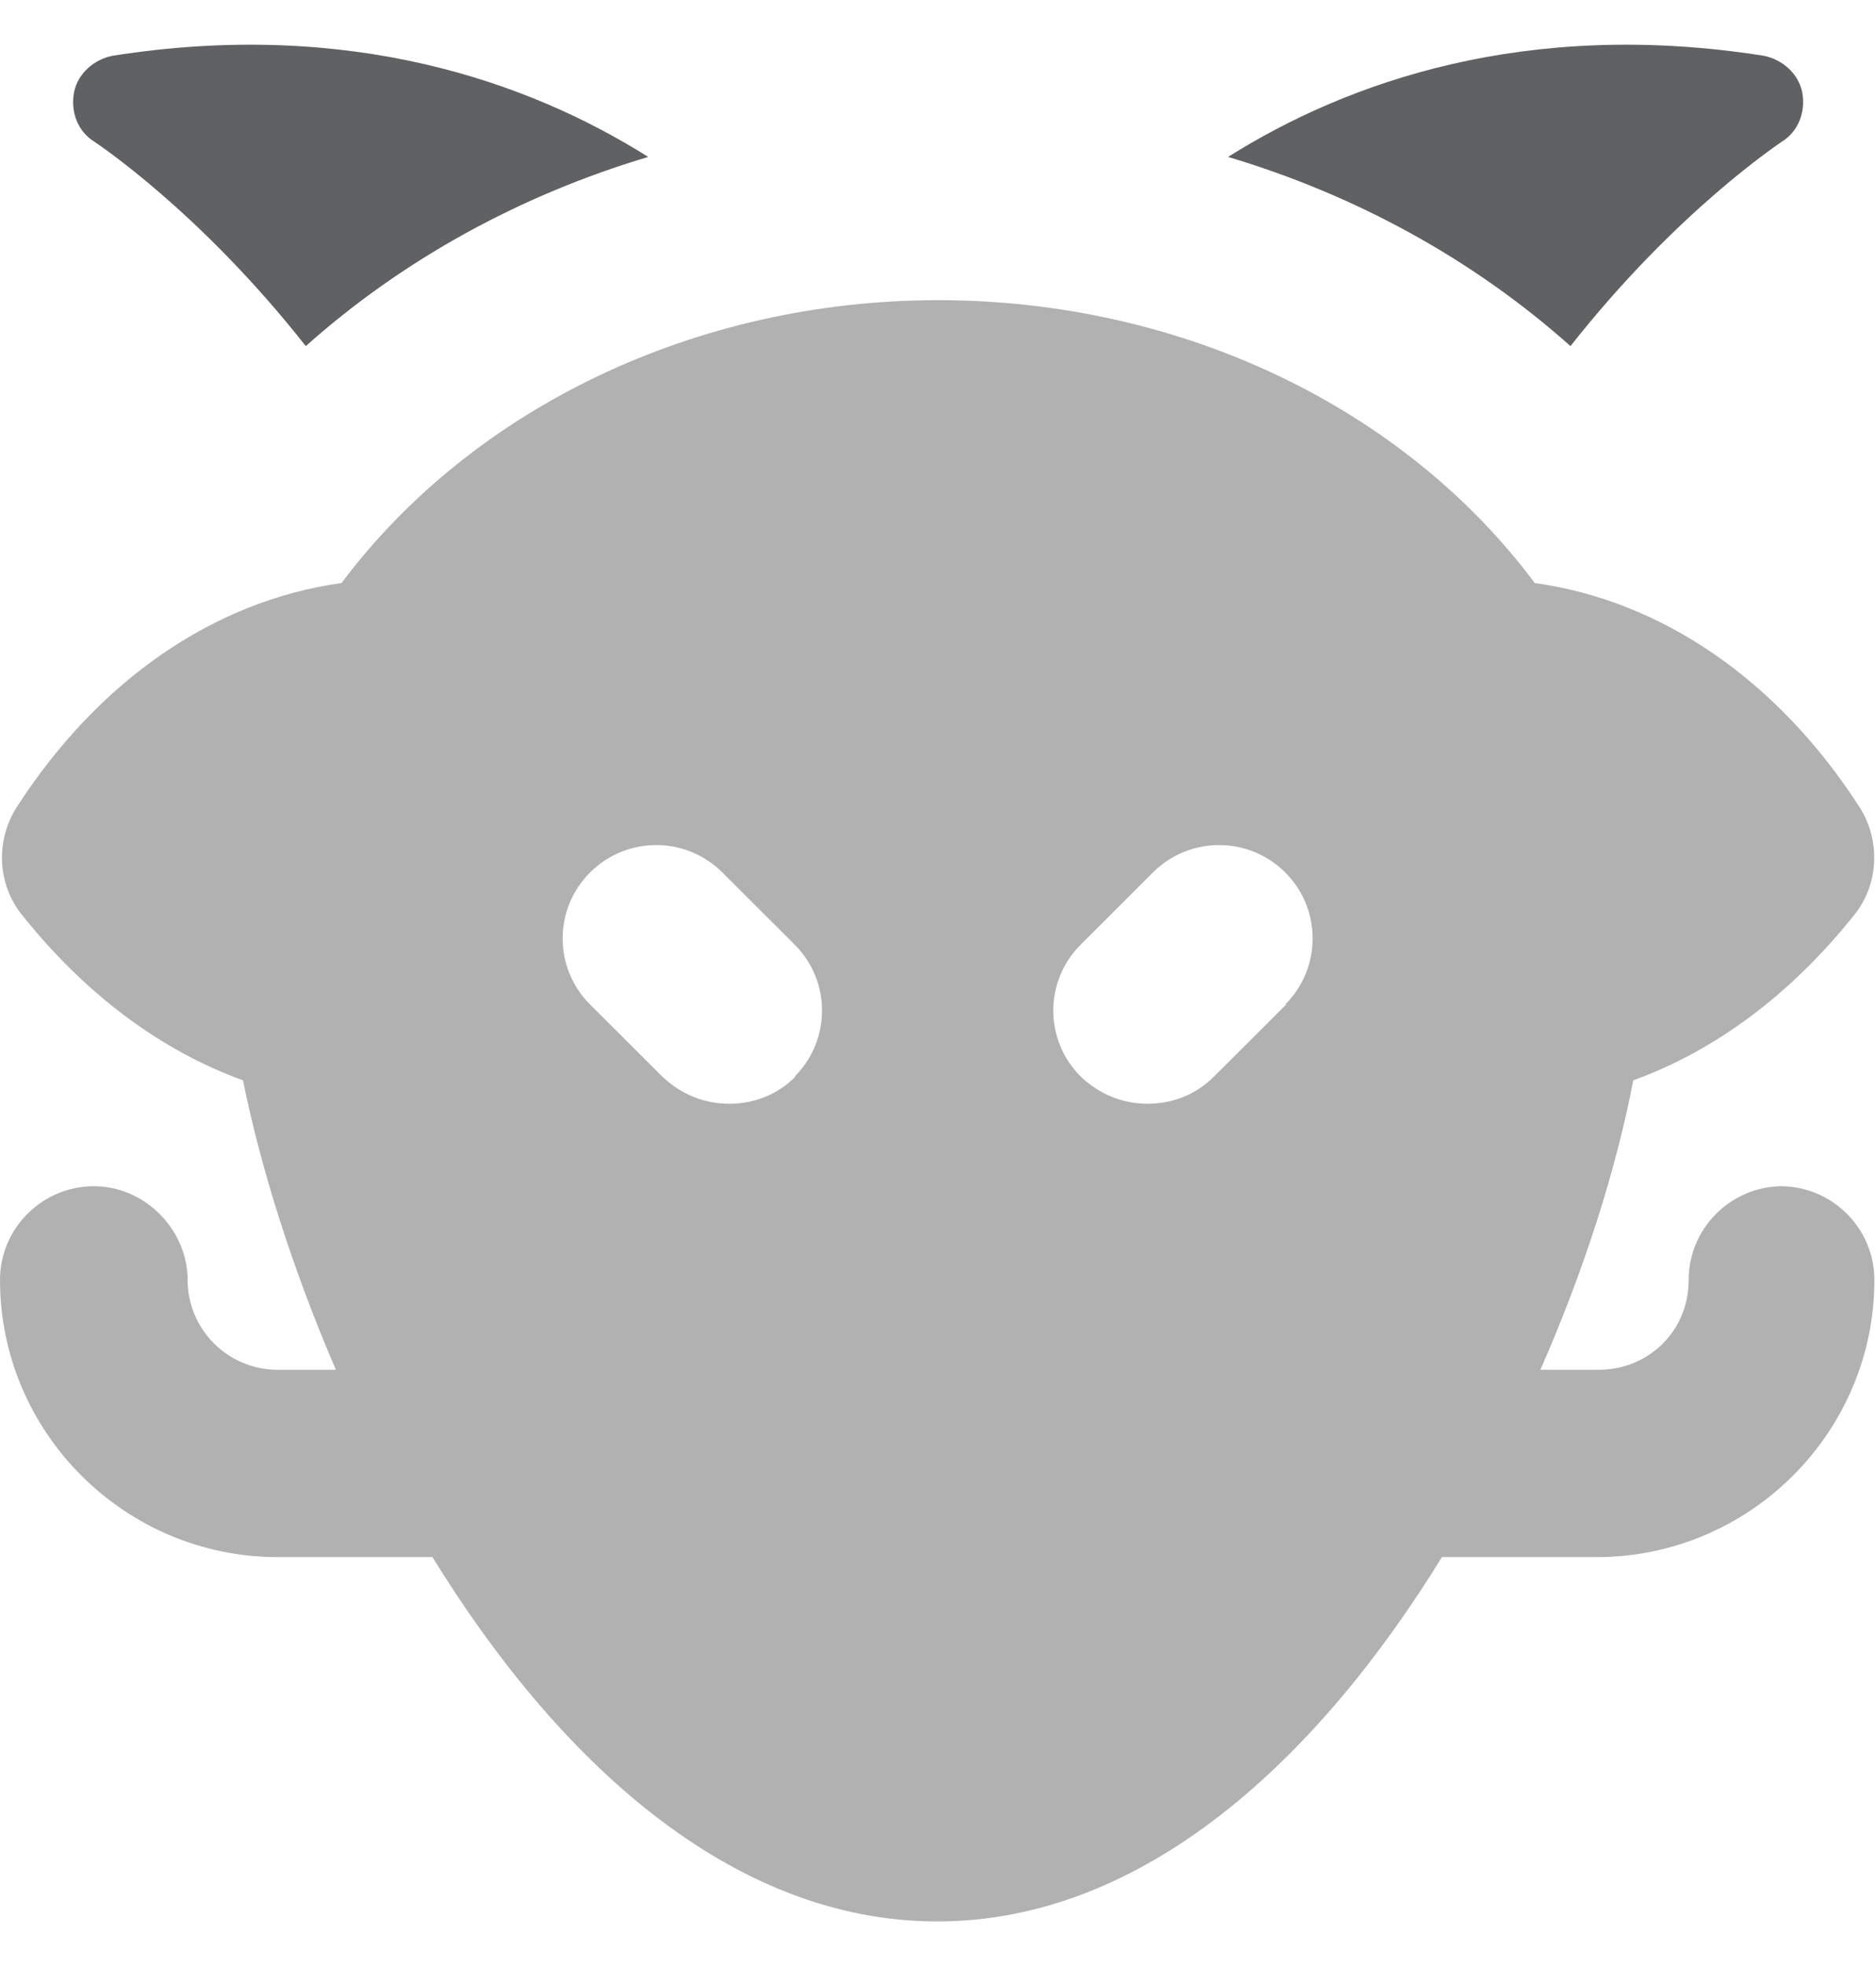 <svg width="21" height="22" viewBox="0 0 21 22" fill="none" xmlns="http://www.w3.org/2000/svg">
<g clip-path="url(#clip0_37_5523)">
<path d="M19.942 1.588C20.131 1.473 20.215 1.253 20.174 1.032C20.131 0.823 19.953 0.666 19.743 0.624C17.086 0.205 15.08 0.917 13.747 1.756C15.185 2.185 16.498 2.908 17.58 3.873C18.777 2.353 19.932 1.598 19.942 1.588Z" fill="#5F6162"/>
<path d="M3.423 3.873C4.505 2.908 5.818 2.185 7.256 1.756C5.923 0.917 3.917 0.205 1.26 0.624C1.05 0.666 0.871 0.823 0.829 1.032C0.787 1.253 0.871 1.473 1.06 1.588C1.071 1.598 2.226 2.353 3.423 3.873Z" fill="#5F6162"/>
<path d="M19.953 13.274C19.375 13.274 18.903 13.745 18.903 14.322C18.903 14.898 18.451 15.328 17.895 15.328H17.243C17.737 14.206 18.094 13.075 18.283 12.089C19.207 11.754 20.047 11.125 20.751 10.245C21.034 9.899 21.055 9.406 20.814 9.029C19.9 7.614 18.608 6.723 17.18 6.524C15.71 4.554 13.211 3.359 10.501 3.359C7.792 3.359 5.293 4.564 3.823 6.524C2.394 6.723 1.103 7.614 0.189 9.029C-0.053 9.406 -0.032 9.899 0.252 10.245C0.956 11.125 1.796 11.754 2.72 12.089C2.919 13.075 3.276 14.206 3.76 15.328H3.108C2.552 15.328 2.1 14.877 2.1 14.322C2.1 13.766 1.628 13.274 1.05 13.274C0.473 13.274 0 13.745 0 14.322C0 16.03 1.397 17.424 3.108 17.424H4.841C6.227 19.677 8.17 21.501 10.491 21.501C12.812 21.501 14.755 19.677 16.141 17.424H17.873C19.585 17.424 20.982 16.03 20.982 14.322C20.982 13.745 20.509 13.274 19.932 13.274H19.953ZM8.905 12.047C8.695 12.257 8.433 12.351 8.16 12.351C7.887 12.351 7.624 12.247 7.414 12.047L6.605 11.24C6.196 10.832 6.196 10.171 6.605 9.763C7.015 9.354 7.677 9.354 8.086 9.763L8.895 10.57C9.304 10.978 9.304 11.639 8.895 12.047H8.905ZM14.398 11.24L13.589 12.047C13.379 12.257 13.116 12.351 12.843 12.351C12.57 12.351 12.308 12.247 12.098 12.047C11.688 11.639 11.688 10.978 12.098 10.57L12.906 9.763C13.316 9.354 13.977 9.354 14.387 9.763C14.796 10.171 14.796 10.832 14.387 11.24H14.398Z" fill="#B1B1B1"/>
</g>
<defs>
<clipPath id="clip0_37_5523">
<rect width="21" height="21" fill="white" transform="translate(0 0.5)"/>
</clipPath>
</defs>
</svg>
